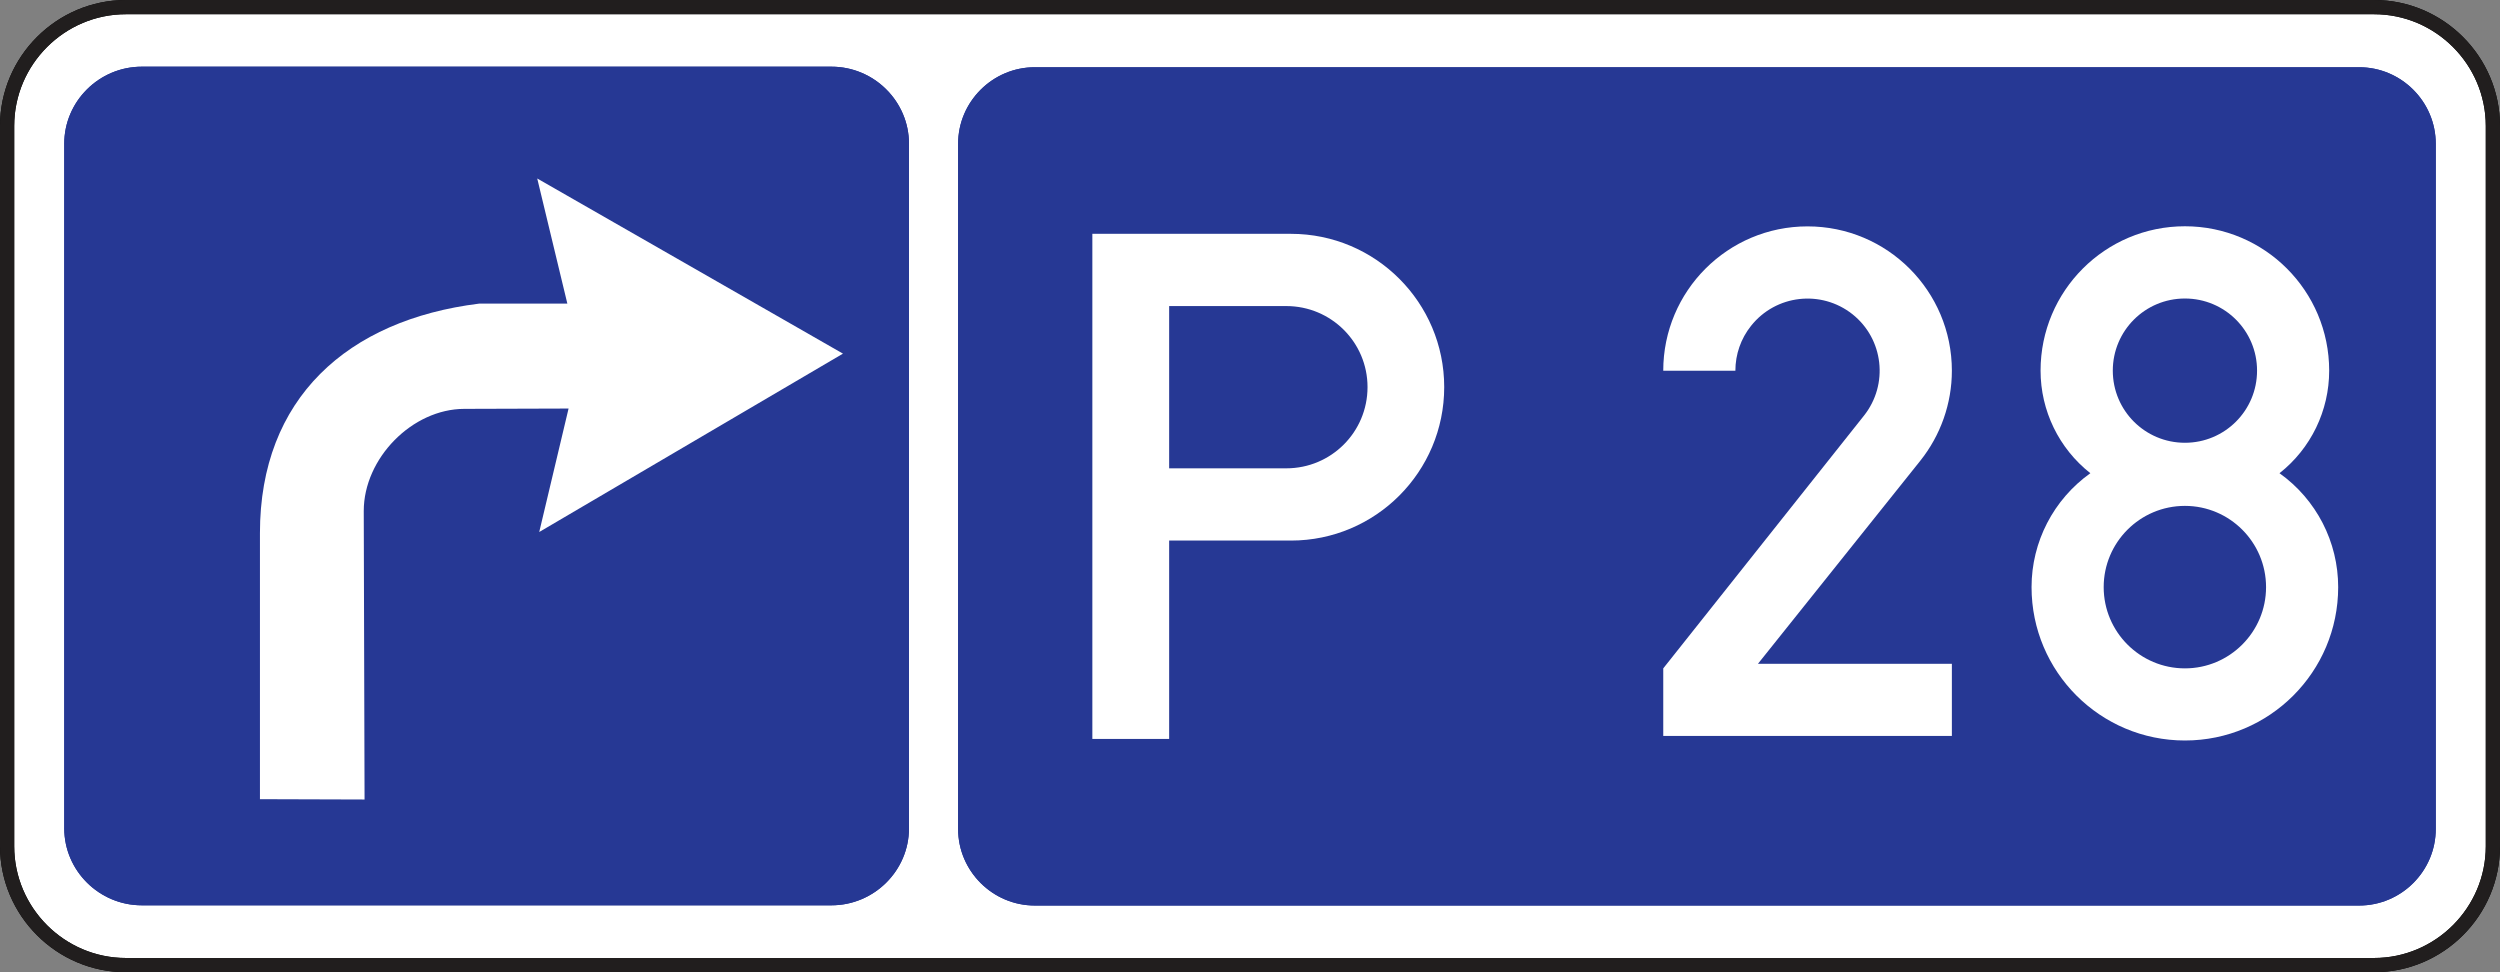 <?xml version="1.0" encoding="UTF-8" standalone="no"?>
<svg
   xmlns:dc="http://purl.org/dc/elements/1.1/"
   xmlns:cc="http://creativecommons.org/ns#"
   xmlns:rdf="http://www.w3.org/1999/02/22-rdf-syntax-ns#"
   xmlns:svg="http://www.w3.org/2000/svg"
   xmlns="http://www.w3.org/2000/svg"
   xmlns:sodipodi="http://sodipodi.sourceforge.net/DTD/sodipodi-0.dtd"
   xmlns:inkscape="http://www.inkscape.org/namespaces/inkscape"
   width="501.432mm"
   height="195mm"
   viewBox="0 0 501.432 195"
   version="1.1"
   id="svg3845"
   inkscape:version="1.0 (4035a4fb49, 2020-05-01)"
   sodipodi:docname="Latvia_road_sign_742.svg">
  <rect x="0" y="0" width="501.432" height="195" fill="#808080" stroke="none"/>
  <defs
     id="defs3839" />
  <sodipodi:namedview
     id="base"
     pagecolor="#ffffff"
     bordercolor="#666666"
     borderopacity="1.0"
     inkscape:pageopacity="0.0"
     inkscape:pageshadow="2"
     inkscape:zoom="0.29260408"
     inkscape:cx="728.92769"
     inkscape:cy="1080.6259"
     inkscape:document-units="mm"
     inkscape:current-layer="layer1"
     showgrid="false"
     inkscape:window-width="1920"
     inkscape:window-height="1001"
     inkscape:window-x="-9"
     inkscape:window-y="-9"
     inkscape:window-maximized="1"
     inkscape:document-rotation="0"
     showguides="false" />
  <g
     inkscape:label="Layer 1"
     inkscape:groupmode="layer"
     id="layer1"
     transform="translate(-1085.568,267.059)">
    <path
       style="fill:#ffffff;fill-opacity:1;stroke:#000000;stroke-width:2.853;stroke-linecap:butt;stroke-linejoin:miter;stroke-miterlimit:22.926;stroke-opacity:1"
       d="m 1110.823,-265.632 h 450.922 c 13.106,0 23.828,10.722 23.828,23.829 v 144.489 c 0,13.107 -10.723,23.829 -23.828,23.829 h -450.922 c -13.107,0 -23.828,-10.722 -23.828,-23.829 V -241.803 c 0,-13.107 10.721,-23.829 23.828,-23.829 z m 0,0"
       id="path3042" />
    <path
       style="fill:#263894;fill-opacity:1;fill-rule:evenodd;stroke:none;stroke-width:5.706"
       d="m 1293.118,-253.573 h 265.64 c 8.449,0 15.359,6.91 15.359,15.358 v 137.423 c 0,8.448 -6.91,15.358 -15.359,15.358 h -265.64 c -8.449,0 -15.38,-6.91 -15.38,-15.358 v -137.423 c 0,-8.448 6.931,-15.358 15.38,-15.358"
       id="path3016" />
    <path
       style="fill:#ffffff;fill-opacity:1;fill-rule:evenodd;stroke:none;stroke-width:5.706"
       d="m 1304.664,-118.847 v -101.312 h 39.834 c 16.963,0 30.739,13.776 30.739,30.739 0,17.008 -13.775,30.784 -30.739,30.784 h -24.43 v 39.789 z m 15.404,-54.278 h 23.494 c 9.005,0 16.295,-7.267 16.295,-16.295 0,-8.983 -7.29,-16.25 -16.295,-16.25 h -23.494 v 32.545"
       id="path3018" />
    <path
       style="fill:#ffffff;fill-opacity:1;fill-rule:evenodd;stroke:none;stroke-width:5.706"
       d="m 1419.172,-119.449 v -13.553 l 40.258,-50.689 c 4.971,-6.264 3.945,-15.381 -2.32,-20.352 -6.263,-4.949 -15.357,-3.923 -20.328,2.341 -2.051,2.563 -3.143,5.729 -3.143,9.005 h -14.468 c 0,-16.005 12.952,-28.956 28.934,-28.956 16.004,0 28.956,12.951 28.956,28.956 0,6.554 -2.252,12.951 -6.354,18.078 l -32.544,40.703 h 38.898 v 14.467 h -57.89"
       id="path3020" />
    <path
       style="fill:#ffffff;fill-opacity:1;fill-rule:evenodd;stroke:none;stroke-width:5.706"
       d="m 1504.835,-172.145 c -6.309,-4.971 -9.985,-12.55 -9.985,-20.574 0,-15.982 12.95,-28.956 28.955,-28.956 15.983,0 28.933,12.973 28.933,28.956 0,8.025 -3.656,15.604 -9.964,20.574 7.4,5.283 11.769,13.776 11.769,22.848 0,16.986 -13.753,30.761 -30.739,30.761 -16.985,0 -30.762,-13.776 -30.762,-30.761 0,-9.072 4.392,-17.565 11.792,-22.848 z m 2.675,22.848 c 0,8.983 7.289,16.295 16.294,16.295 8.984,0 16.273,-7.311 16.273,-16.295 0,-8.983 -7.289,-16.295 -16.273,-16.295 -9.005,0 -16.294,7.311 -16.294,16.295 z m 1.828,-43.422 c 0,8.002 6.464,14.467 14.466,14.467 8.002,0 14.468,-6.464 14.468,-14.467 0,-8.002 -6.465,-14.467 -14.468,-14.467 -8.002,0 -14.466,6.464 -14.466,14.467"
       id="path3022" />
    <path
       style="fill:#263894;fill-opacity:1;fill-rule:evenodd;stroke:none;stroke-width:5.706"
       d="m 1114.012,-253.685 h 138.314 c 8.56,0 15.559,6.955 15.559,15.448 v 137.311 c 0,8.493 -6.999,15.448 -15.559,15.448 h -138.314 c -8.56,0 -15.559,-6.955 -15.559,-15.448 v -137.311 c 0,-8.493 6.999,-15.448 15.559,-15.448"
       id="path3024" />
    <path
       style="fill:#ffffff;fill-opacity:1;fill-rule:evenodd;stroke:none;stroke-width:5.706"
       d="m 1137.706,-106.766 v -53.386 c 0,-27.016 17.565,-42.731 43.958,-46.008 h 17.7 l -6.042,-25.099 61.322,35.13 -60.921,35.777 5.885,-24.765 -20.886,0.066 c -10.498,0 -20.195,9.942 -20.195,20.485 l 0.162,57.867 -20.909,-0.066"
       id="path3026" />
    <path
       style="fill:none;stroke:#211e1e;stroke-width:2.853;stroke-linecap:butt;stroke-linejoin:miter;stroke-miterlimit:22.926;stroke-opacity:1"
       d="m 1110.823,-265.632 h 450.922 c 13.106,0 23.828,10.722 23.828,23.829 v 144.489 c 0,13.107 -10.723,23.829 -23.828,23.829 h -450.922 c -13.107,0 -23.828,-10.722 -23.828,-23.829 V -241.803 c 0,-13.107 10.721,-23.829 23.828,-23.829 z m 0,0"
       id="path3028" />
    <path
       style="fill:#263894;fill-opacity:1;fill-rule:evenodd;stroke:none;stroke-width:5.706"
       d="m 1293.118,-253.573 h 265.64 c 8.449,0 15.359,6.91 15.359,15.358 v 137.423 c 0,8.448 -6.91,15.358 -15.359,15.358 h -265.64 c -8.449,0 -15.38,-6.91 -15.38,-15.358 v -137.423 c 0,-8.448 6.931,-15.358 15.38,-15.358"
       id="path3030" />
    <path
       style="fill:#ffffff;fill-opacity:1;fill-rule:evenodd;stroke:none;stroke-width:5.706"
       d="m 1304.664,-118.847 v -101.312 h 39.834 c 16.963,0 30.739,13.776 30.739,30.739 0,17.008 -13.775,30.784 -30.739,30.784 h -24.43 v 39.789 z m 15.404,-54.278 h 23.494 c 9.005,0 16.295,-7.267 16.295,-16.295 0,-8.983 -7.29,-16.25 -16.295,-16.25 h -23.494 v 32.545"
       id="path3032" />
    <path
       style="fill:#ffffff;fill-opacity:1;fill-rule:evenodd;stroke:none;stroke-width:5.706"
       d="m 1419.172,-119.449 v -13.553 l 40.258,-50.689 c 4.971,-6.264 3.945,-15.381 -2.32,-20.352 -6.263,-4.949 -15.357,-3.923 -20.328,2.341 -2.051,2.563 -3.143,5.729 -3.143,9.005 h -14.468 c 0,-16.005 12.952,-28.956 28.934,-28.956 16.004,0 28.956,12.951 28.956,28.956 0,6.554 -2.252,12.951 -6.354,18.078 l -32.544,40.703 h 38.898 v 14.467 h -57.89"
       id="path3034" />
    <path
       style="fill:#ffffff;fill-opacity:1;fill-rule:evenodd;stroke:none;stroke-width:5.706"
       d="m 1504.835,-172.145 c -6.309,-4.971 -9.985,-12.55 -9.985,-20.574 0,-15.982 12.95,-28.956 28.955,-28.956 15.983,0 28.933,12.973 28.933,28.956 0,8.025 -3.656,15.604 -9.964,20.574 7.4,5.283 11.769,13.776 11.769,22.848 0,16.986 -13.753,30.761 -30.739,30.761 -16.985,0 -30.762,-13.776 -30.762,-30.761 0,-9.072 4.392,-17.565 11.792,-22.848 z m 2.675,22.848 c 0,8.983 7.289,16.295 16.294,16.295 8.984,0 16.273,-7.311 16.273,-16.295 0,-8.983 -7.289,-16.295 -16.273,-16.295 -9.005,0 -16.294,7.311 -16.294,16.295 z m 1.828,-43.422 c 0,8.002 6.464,14.467 14.466,14.467 8.002,0 14.468,-6.464 14.468,-14.467 0,-8.002 -6.465,-14.467 -14.468,-14.467 -8.002,0 -14.466,6.464 -14.466,14.467"
       id="path3036" />
    <path
       style="fill:#263894;fill-opacity:1;fill-rule:evenodd;stroke:none;stroke-width:5.706"
       d="m 1114.012,-253.685 h 138.314 c 8.56,0 15.559,6.955 15.559,15.448 v 137.311 c 0,8.493 -6.999,15.448 -15.559,15.448 h -138.314 c -8.56,0 -15.559,-6.955 -15.559,-15.448 v -137.311 c 0,-8.493 6.999,-15.448 15.559,-15.448"
       id="path3038" />
    <path
       style="fill:#ffffff;fill-opacity:1;fill-rule:evenodd;stroke:none;stroke-width:5.706"
       d="m 1137.706,-106.766 v -53.386 c 0,-27.016 17.565,-42.731 43.958,-46.008 h 17.7 l -6.042,-25.099 61.322,35.13 -60.921,35.777 5.885,-24.765 -20.886,0.066 c -10.498,0 -20.195,9.942 -20.195,20.485 l 0.162,57.867 -20.909,-0.066"
       id="path3040" />
  </g>
</svg>
